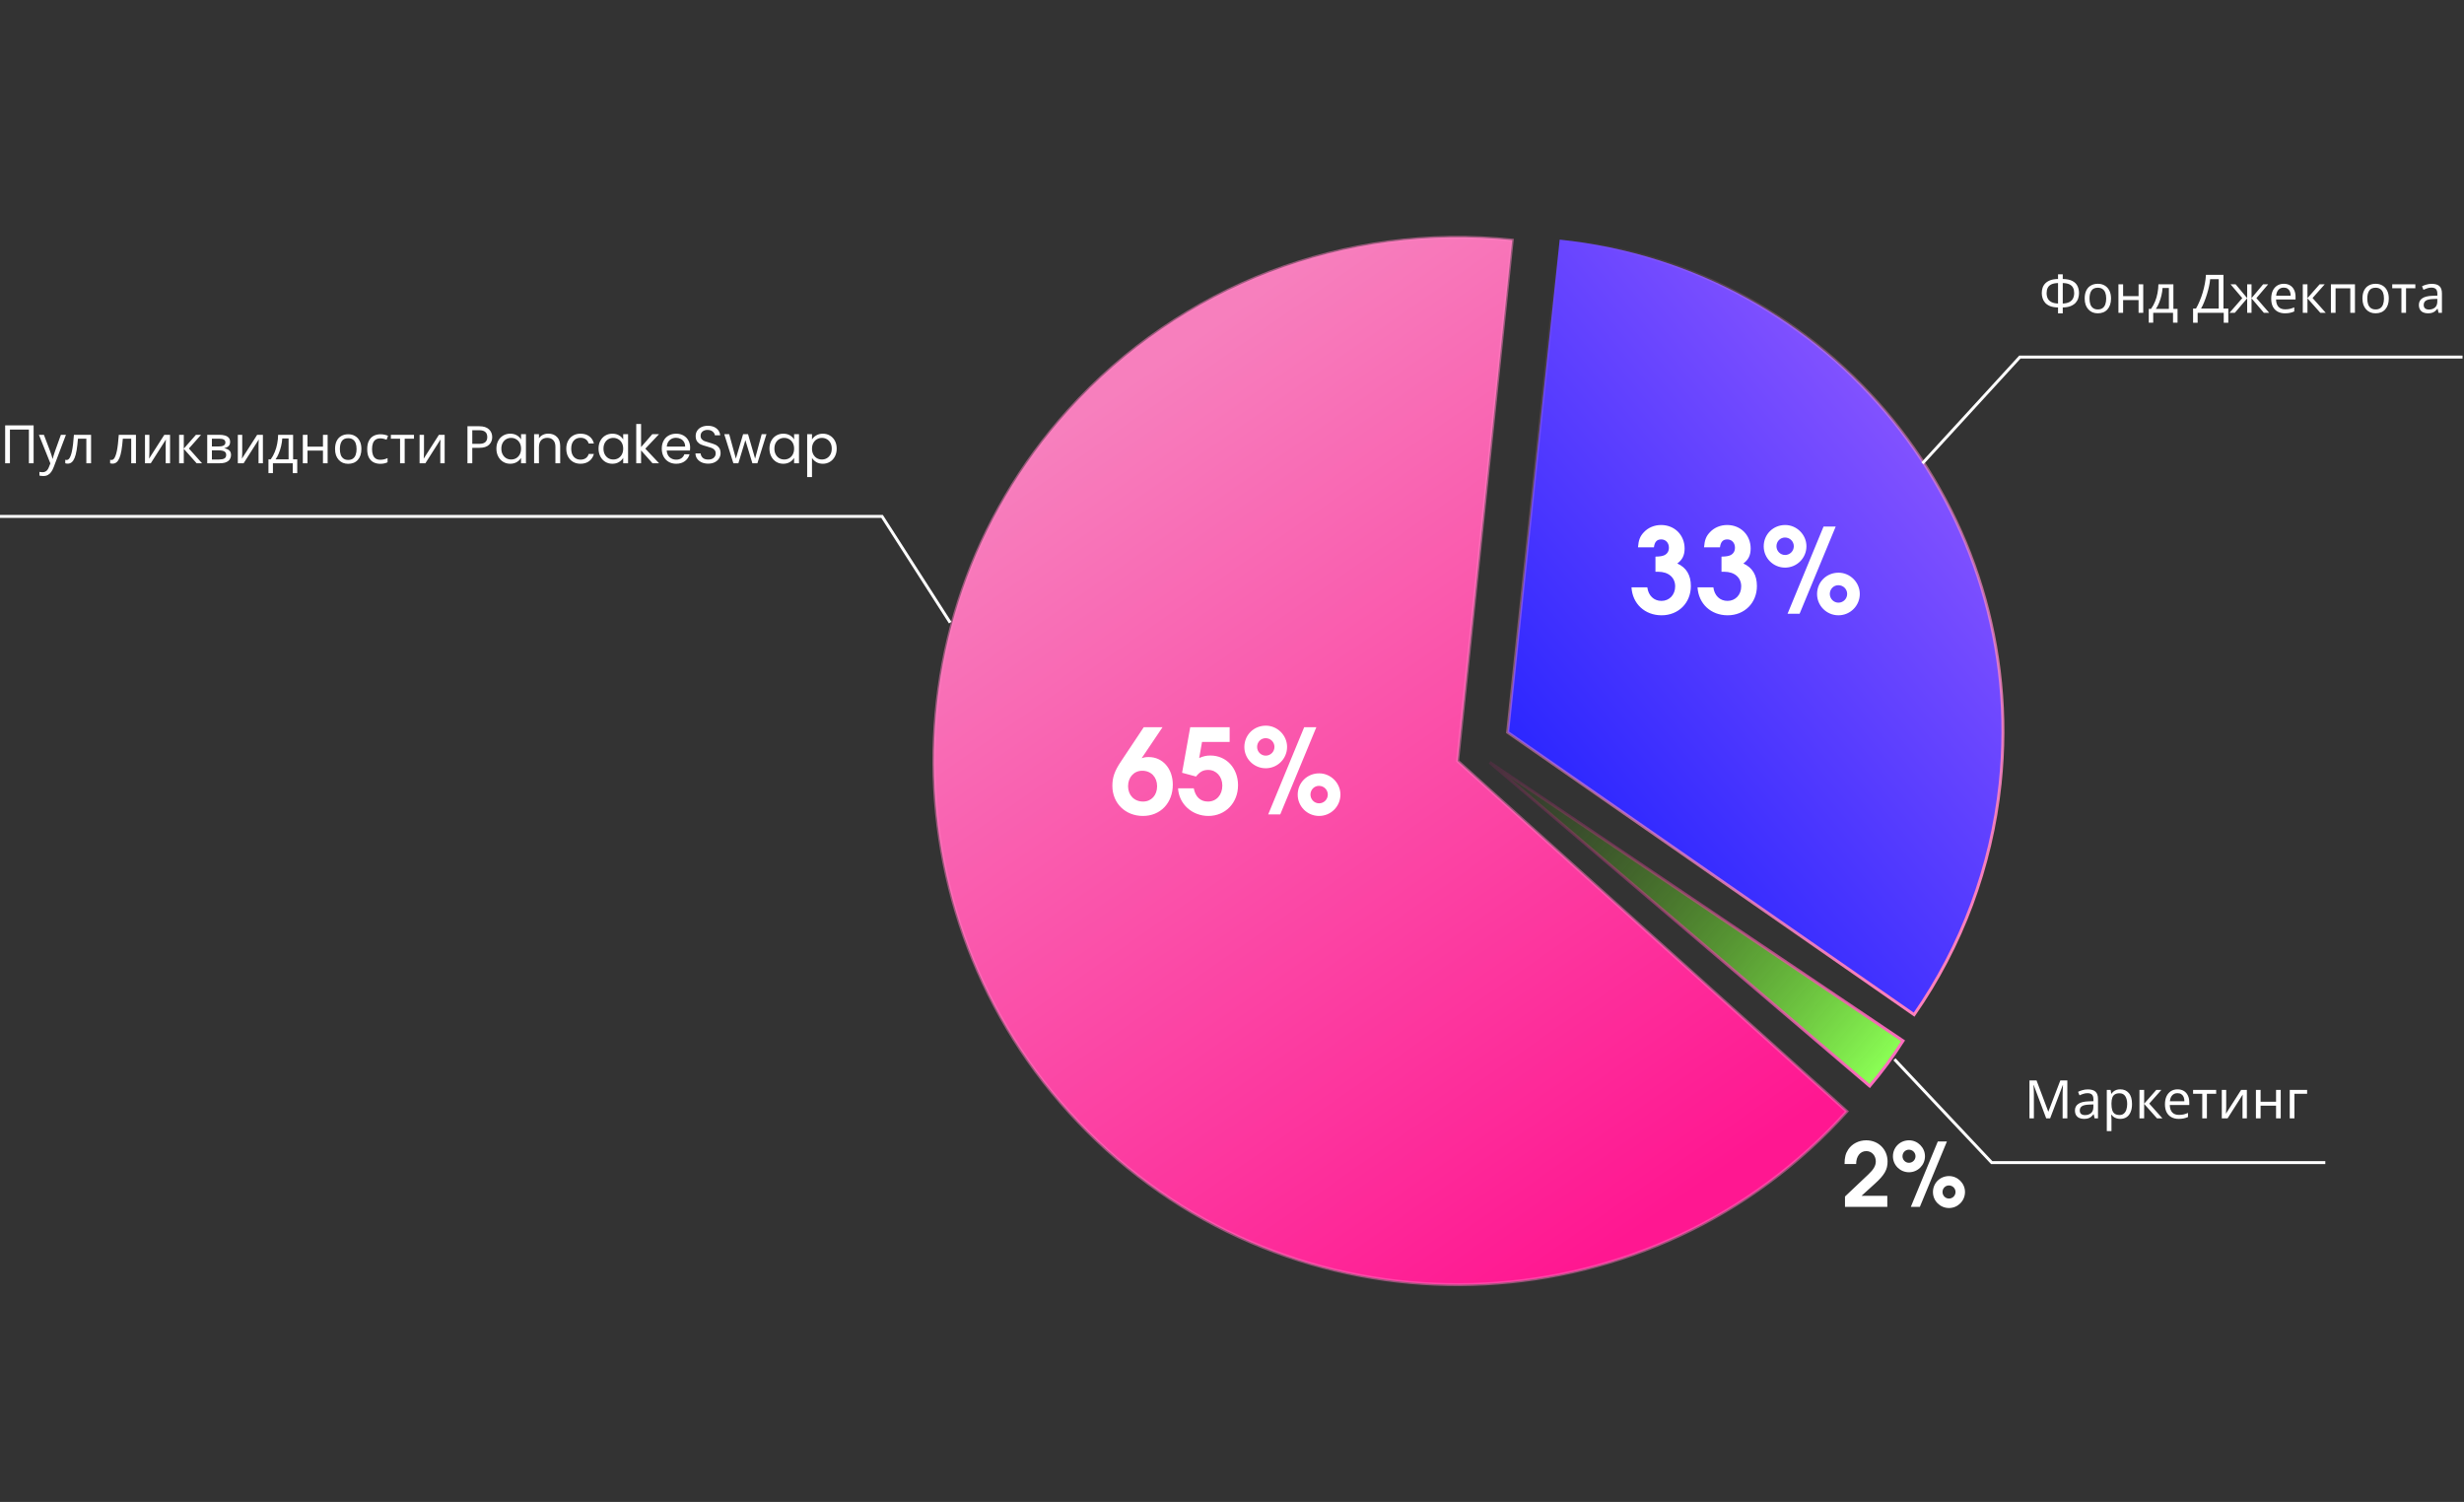 <svg width="835" height="509" viewBox="0 0 835 509" fill="none" xmlns="http://www.w3.org/2000/svg">
<rect x="0" y="0" width="835" height="509" fill="#333333" stroke="none"/>
<path d="M493.952 257.886L625.869 376.647C560.299 449.48 448.084 455.351 375.228 389.761C302.372 324.171 296.466 211.958 362.035 139.125C400.039 96.911 455.962 75.447 512.463 81.39L493.952 257.886Z" fill="url(#paint0_linear_2938_404)" stroke="url(#paint1_linear_2938_404)"/>
<path d="M510.893 248.17L528.552 81.202C620.737 90.817 687.561 173.365 677.808 265.579C674.834 293.703 664.806 320.631 648.655 343.863L510.893 248.17Z" fill="url(#paint2_linear_2938_404)" stroke="url(#paint3_linear_2938_404)"/>
<path d="M504.829 258.377L644.909 352.724C641.499 358.097 637.724 363.217 633.605 368.053L504.829 258.377Z" fill="url(#paint4_linear_2938_404)" stroke="url(#paint5_linear_2938_404)"/>
<path d="M651.5 157L684.5 121H834.5" stroke="white"/>
<path d="M322 211L298.909 175H81.645H1.00136e-05" stroke="white"/>
<path d="M642 359L674.952 394H788" stroke="white"/>
<path d="M387.6 246.44L379.88 258.04C377.72 261.24 376.96 263.44 376.96 266.32C376.96 272.2 381.36 276.52 387.32 276.52C393.24 276.52 397.44 272.12 397.44 265.92C397.44 260.48 394 256.56 389.28 256.56C388.32 256.56 387.8 256.64 386.88 256.96L393.96 246.44H387.6ZM387.08 261.2C390.08 261.2 392.12 263.36 392.12 266.44C392.12 269.52 390.16 271.64 387.36 271.64C384.36 271.64 382.28 269.48 382.28 266.44C382.28 263.4 384.28 261.2 387.08 261.2ZM400.583 261.88L405.303 263.16C406.623 261.52 407.743 260.92 409.423 260.92C412.183 260.92 414.223 263.2 414.223 266.2C414.223 269.4 412.223 271.64 409.343 271.64C406.783 271.64 405.103 270.04 404.543 267.16H399.223C399.503 272.48 403.983 276.52 409.503 276.52C415.263 276.52 419.543 272.08 419.543 266.12C419.543 260.32 415.583 256.04 410.183 256.04C408.823 256.04 407.903 256.24 406.383 256.88L407.343 251.44H416.703V246.44H403.343L400.583 261.88ZM441.966 246.44L429.766 276H433.846L446.086 246.44H441.966ZM447.046 262.08C442.966 262.08 439.766 265.24 439.766 269.32C439.766 273.28 443.006 276.52 447.006 276.52C451.006 276.52 454.246 273.28 454.246 269.28C454.246 265.36 450.966 262.08 447.046 262.08ZM446.966 266.32C448.646 266.32 449.966 267.64 449.966 269.28C449.966 270.92 448.646 272.24 447.006 272.24C445.406 272.24 444.086 270.92 444.086 269.28C444.086 267.64 445.366 266.32 446.966 266.32ZM428.966 245.92C424.886 245.92 421.686 249.08 421.686 253.16C421.686 257.12 424.926 260.36 428.926 260.36C432.926 260.36 436.166 257.12 436.166 253.12C436.166 249.2 432.886 245.92 428.966 245.92ZM428.886 250.16C430.566 250.16 431.886 251.48 431.886 253.12C431.886 254.76 430.566 256.08 428.926 256.08C427.326 256.08 426.006 254.76 426.006 253.12C426.006 251.48 427.286 250.16 428.886 250.16Z" fill="white"/>
<path d="M561 193.76H561.88C565.44 193.76 567.68 195.72 567.68 198.72C567.68 201.56 565.72 203.64 563.04 203.64C560.44 203.64 558.6 201.84 558.24 199.04H552.88C553.2 204.6 557.4 208.52 563.08 208.52C568.8 208.52 573 204.32 573 198.6C573 194.88 571.48 192.36 568.4 190.96C570.12 189.72 570.88 188.16 570.88 185.88C570.88 181.32 567.48 177.92 562.92 177.92C560.68 177.92 558.6 178.76 557.12 180.32C555.8 181.68 555.28 183 555.08 185.48H560.48C560.72 183.64 561.48 182.8 562.96 182.8C564.48 182.8 565.56 183.96 565.56 185.6C565.56 186.84 565 187.72 563.92 188.2C563.24 188.48 562.52 188.6 561 188.64V193.76ZM583.383 193.76H584.263C587.823 193.76 590.063 195.72 590.063 198.72C590.063 201.56 588.103 203.64 585.423 203.64C582.823 203.64 580.983 201.84 580.623 199.04H575.263C575.583 204.6 579.783 208.52 585.463 208.52C591.183 208.52 595.383 204.32 595.383 198.6C595.383 194.88 593.863 192.36 590.783 190.96C592.503 189.72 593.263 188.16 593.263 185.88C593.263 181.32 589.863 177.92 585.303 177.92C583.063 177.92 580.983 178.76 579.503 180.32C578.183 181.68 577.663 183 577.463 185.48H582.863C583.103 183.64 583.863 182.8 585.343 182.8C586.863 182.8 587.943 183.96 587.943 185.6C587.943 186.84 587.383 187.72 586.303 188.2C585.623 188.48 584.903 188.6 583.383 188.64V193.76ZM617.966 178.44L605.766 208H609.846L622.086 178.44H617.966ZM623.046 194.08C618.966 194.08 615.766 197.24 615.766 201.32C615.766 205.28 619.006 208.52 623.006 208.52C627.006 208.52 630.246 205.28 630.246 201.28C630.246 197.36 626.966 194.08 623.046 194.08ZM622.966 198.32C624.646 198.32 625.966 199.64 625.966 201.28C625.966 202.92 624.646 204.24 623.006 204.24C621.406 204.24 620.086 202.92 620.086 201.28C620.086 199.64 621.366 198.32 622.966 198.32ZM604.966 177.92C600.886 177.92 597.686 181.08 597.686 185.16C597.686 189.12 600.926 192.36 604.926 192.36C608.926 192.36 612.166 189.12 612.166 185.12C612.166 181.2 608.886 177.92 604.966 177.92ZM604.886 182.16C606.566 182.16 607.886 183.48 607.886 185.12C607.886 186.76 606.566 188.08 604.926 188.08C603.326 188.08 602.006 186.76 602.006 185.12C602.006 183.48 603.286 182.16 604.886 182.16Z" fill="white"/>
<path d="M625.23 409H639.57V405.25H630.84L635.37 401.14C638.61 398.2 639.66 396.37 639.66 393.64C639.66 389.53 636.57 386.44 632.43 386.44C629.91 386.44 627.63 387.61 626.34 389.53C625.44 390.88 625.08 392.26 625.08 394.48H629.01C629.01 391.84 630.39 390.1 632.46 390.1C634.29 390.1 635.67 391.6 635.67 393.58C635.67 395.02 634.95 396.31 633.12 398.02L625.23 405.49V409ZM656.687 386.83L647.537 409H650.597L659.777 386.83H656.687ZM660.497 398.56C657.437 398.56 655.037 400.93 655.037 403.99C655.037 406.96 657.467 409.39 660.467 409.39C663.467 409.39 665.897 406.96 665.897 403.96C665.897 401.02 663.437 398.56 660.497 398.56ZM660.437 401.74C661.697 401.74 662.687 402.73 662.687 403.96C662.687 405.19 661.697 406.18 660.467 406.18C659.267 406.18 658.277 405.19 658.277 403.96C658.277 402.73 659.237 401.74 660.437 401.74ZM646.937 386.44C643.877 386.44 641.477 388.81 641.477 391.87C641.477 394.84 643.907 397.27 646.907 397.27C649.907 397.27 652.337 394.84 652.337 391.84C652.337 388.9 649.877 386.44 646.937 386.44ZM646.877 389.62C648.137 389.62 649.127 390.61 649.127 391.84C649.127 393.07 648.137 394.06 646.907 394.06C645.707 394.06 644.717 393.07 644.717 391.84C644.717 390.61 645.677 389.62 646.877 389.62Z" fill="white"/>
<path d="M1.746 157V144.148H11.394V157H9.792V145.57H3.366V157H1.746ZM13.184 147.352H14.876L16.964 152.842C17.084 153.166 17.192 153.478 17.288 153.778C17.396 154.078 17.492 154.372 17.576 154.66C17.66 154.936 17.726 155.206 17.774 155.47H17.846C17.918 155.17 18.032 154.78 18.188 154.3C18.344 153.808 18.506 153.316 18.674 152.824L20.636 147.352H22.346L18.188 158.332C17.96 158.932 17.69 159.454 17.378 159.898C17.078 160.354 16.706 160.702 16.262 160.942C15.83 161.194 15.302 161.32 14.678 161.32C14.39 161.32 14.138 161.302 13.922 161.266C13.706 161.242 13.52 161.212 13.364 161.176V159.916C13.496 159.94 13.652 159.964 13.832 159.988C14.024 160.012 14.222 160.024 14.426 160.024C14.798 160.024 15.116 159.952 15.38 159.808C15.656 159.676 15.89 159.478 16.082 159.214C16.274 158.962 16.436 158.662 16.568 158.314L17.072 157.036L13.184 147.352ZM30.864 157H29.262V148.666H26.418C26.298 150.19 26.148 151.492 25.968 152.572C25.788 153.64 25.56 154.51 25.284 155.182C25.008 155.854 24.678 156.346 24.294 156.658C23.91 156.97 23.46 157.126 22.944 157.126C22.788 157.126 22.632 157.114 22.476 157.09C22.332 157.078 22.212 157.048 22.116 157V155.812C22.188 155.836 22.266 155.854 22.35 155.866C22.434 155.878 22.518 155.884 22.602 155.884C22.866 155.884 23.106 155.776 23.322 155.56C23.538 155.344 23.73 155.014 23.898 154.57C24.078 154.126 24.24 153.568 24.384 152.896C24.528 152.212 24.654 151.408 24.762 150.484C24.87 149.56 24.966 148.516 25.05 147.352H30.864V157ZM46.069 157H44.467V148.666H41.623C41.503 150.19 41.353 151.492 41.173 152.572C40.993 153.64 40.765 154.51 40.489 155.182C40.213 155.854 39.883 156.346 39.499 156.658C39.115 156.97 38.665 157.126 38.149 157.126C37.993 157.126 37.837 157.114 37.681 157.09C37.537 157.078 37.417 157.048 37.321 157V155.812C37.393 155.836 37.471 155.854 37.555 155.866C37.639 155.878 37.723 155.884 37.807 155.884C38.071 155.884 38.311 155.776 38.527 155.56C38.743 155.344 38.935 155.014 39.103 154.57C39.283 154.126 39.445 153.568 39.589 152.896C39.733 152.212 39.859 151.408 39.967 150.484C40.075 149.56 40.171 148.516 40.255 147.352H46.069V157ZM50.626 153.238C50.626 153.346 50.62 153.502 50.608 153.706C50.608 153.898 50.602 154.108 50.59 154.336C50.578 154.552 50.566 154.762 50.554 154.966C50.542 155.158 50.53 155.314 50.518 155.434L55.684 147.352H57.628V157H56.152V151.312C56.152 151.12 56.152 150.868 56.152 150.556C56.164 150.244 56.176 149.938 56.188 149.638C56.2 149.326 56.212 149.092 56.224 148.936L51.094 157H49.132V147.352H50.626V153.238ZM66.404 147.352H68.132L64.01 151.996L68.474 157H66.638L62.282 152.104V157H60.698V147.352H62.282V152.032L66.404 147.352ZM77.983 149.782C77.983 150.382 77.803 150.85 77.443 151.186C77.083 151.522 76.621 151.75 76.057 151.87V151.942C76.657 152.026 77.179 152.242 77.623 152.59C78.067 152.926 78.289 153.454 78.289 154.174C78.289 154.582 78.211 154.96 78.055 155.308C77.911 155.656 77.683 155.956 77.371 156.208C77.059 156.46 76.657 156.658 76.165 156.802C75.673 156.934 75.079 157 74.383 157H70.225V147.352H74.365C75.049 147.352 75.661 147.43 76.201 147.586C76.753 147.73 77.185 147.982 77.497 148.342C77.821 148.69 77.983 149.17 77.983 149.782ZM76.651 154.174C76.651 153.622 76.441 153.226 76.021 152.986C75.601 152.746 74.983 152.626 74.167 152.626H71.809V155.722H74.203C74.995 155.722 75.601 155.608 76.021 155.38C76.441 155.14 76.651 154.738 76.651 154.174ZM76.381 149.98C76.381 149.524 76.213 149.194 75.877 148.99C75.553 148.774 75.019 148.666 74.275 148.666H71.809V151.312H73.987C74.767 151.312 75.361 151.204 75.769 150.988C76.177 150.772 76.381 150.436 76.381 149.98ZM82.09 153.238C82.09 153.346 82.084 153.502 82.072 153.706C82.072 153.898 82.066 154.108 82.054 154.336C82.042 154.552 82.03 154.762 82.018 154.966C82.006 155.158 81.994 155.314 81.982 155.434L87.148 147.352H89.092V157H87.616V151.312C87.616 151.12 87.616 150.868 87.616 150.556C87.628 150.244 87.64 149.938 87.652 149.638C87.664 149.326 87.676 149.092 87.688 148.936L82.558 157H80.596V147.352H82.09V153.238ZM99.327 147.352V155.668H100.731V160.348H99.201V157H92.487V160.348H90.975V155.668H91.749C92.301 154.9 92.757 154.066 93.117 153.166C93.489 152.254 93.765 151.306 93.945 150.322C94.137 149.326 94.239 148.336 94.251 147.352H99.327ZM95.655 148.594C95.607 149.41 95.481 150.256 95.277 151.132C95.073 151.996 94.809 152.824 94.485 153.616C94.173 154.408 93.807 155.092 93.387 155.668H97.797V148.594H95.655ZM104.206 147.352V151.366H109.444V147.352H111.028V157H109.444V152.698H104.206V157H102.622V147.352H104.206ZM122.471 152.158C122.471 152.962 122.363 153.676 122.147 154.3C121.943 154.912 121.643 155.434 121.247 155.866C120.863 156.298 120.389 156.628 119.825 156.856C119.273 157.072 118.655 157.18 117.971 157.18C117.335 157.18 116.747 157.072 116.207 156.856C115.667 156.628 115.199 156.298 114.803 155.866C114.407 155.434 114.095 154.912 113.867 154.3C113.651 153.676 113.543 152.962 113.543 152.158C113.543 151.09 113.723 150.19 114.083 149.458C114.443 148.714 114.959 148.15 115.631 147.766C116.303 147.37 117.101 147.172 118.025 147.172C118.901 147.172 119.669 147.37 120.329 147.766C121.001 148.15 121.523 148.714 121.895 149.458C122.279 150.19 122.471 151.09 122.471 152.158ZM115.181 152.158C115.181 152.914 115.277 153.574 115.469 154.138C115.673 154.69 115.985 155.116 116.405 155.416C116.825 155.716 117.359 155.866 118.007 155.866C118.655 155.866 119.189 155.716 119.609 155.416C120.029 155.116 120.335 154.69 120.527 154.138C120.731 153.574 120.833 152.914 120.833 152.158C120.833 151.39 120.731 150.736 120.527 150.196C120.323 149.656 120.011 149.242 119.591 148.954C119.183 148.654 118.649 148.504 117.989 148.504C117.005 148.504 116.291 148.828 115.847 149.476C115.403 150.124 115.181 151.018 115.181 152.158ZM128.851 157.18C127.999 157.18 127.237 157.006 126.565 156.658C125.905 156.31 125.383 155.77 124.999 155.038C124.627 154.306 124.441 153.37 124.441 152.23C124.441 151.042 124.639 150.076 125.035 149.332C125.431 148.588 125.965 148.042 126.637 147.694C127.321 147.346 128.095 147.172 128.959 147.172C129.451 147.172 129.925 147.226 130.381 147.334C130.837 147.43 131.209 147.55 131.497 147.694L131.011 149.008C130.723 148.9 130.387 148.798 130.003 148.702C129.619 148.606 129.259 148.558 128.923 148.558C128.275 148.558 127.741 148.696 127.321 148.972C126.901 149.248 126.589 149.656 126.385 150.196C126.181 150.736 126.079 151.408 126.079 152.212C126.079 152.98 126.181 153.634 126.385 154.174C126.589 154.714 126.895 155.122 127.303 155.398C127.711 155.674 128.221 155.812 128.833 155.812C129.361 155.812 129.823 155.758 130.219 155.65C130.627 155.542 130.999 155.41 131.335 155.254V156.658C131.011 156.826 130.651 156.952 130.255 157.036C129.871 157.132 129.403 157.18 128.851 157.18ZM140.29 148.684H137.14V157H135.574V148.684H132.46V147.352H140.29V148.684ZM143.684 153.238C143.684 153.346 143.678 153.502 143.666 153.706C143.666 153.898 143.66 154.108 143.648 154.336C143.636 154.552 143.624 154.762 143.612 154.966C143.6 155.158 143.588 155.314 143.576 155.434L148.742 147.352H150.686V157H149.21V151.312C149.21 151.12 149.21 150.868 149.21 150.556C149.222 150.244 149.234 149.938 149.246 149.638C149.258 149.326 149.27 149.092 149.282 148.936L144.152 157H142.19V147.352H143.684V153.238ZM166.799 148.126C166.799 149.17 166.439 150.04 165.719 150.736C165.011 151.42 163.925 151.762 162.461 151.762H160.049V157H158.411V144.454H162.461C163.877 144.454 164.951 144.796 165.683 145.48C166.427 146.164 166.799 147.046 166.799 148.126ZM162.461 150.412C163.373 150.412 164.045 150.214 164.477 149.818C164.909 149.422 165.125 148.858 165.125 148.126C165.125 146.578 164.237 145.804 162.461 145.804H160.049V150.412H162.461ZM168.223 152.032C168.223 151.024 168.427 150.142 168.835 149.386C169.243 148.618 169.801 148.024 170.509 147.604C171.229 147.184 172.027 146.974 172.903 146.974C173.767 146.974 174.517 147.16 175.153 147.532C175.789 147.904 176.263 148.372 176.575 148.936V147.136H178.231V157H176.575V155.164C176.251 155.74 175.765 156.22 175.117 156.604C174.481 156.976 173.737 157.162 172.885 157.162C172.009 157.162 171.217 156.946 170.509 156.514C169.801 156.082 169.243 155.476 168.835 154.696C168.427 153.916 168.223 153.028 168.223 152.032ZM176.575 152.05C176.575 151.306 176.425 150.658 176.125 150.106C175.825 149.554 175.417 149.134 174.901 148.846C174.397 148.546 173.839 148.396 173.227 148.396C172.615 148.396 172.057 148.54 171.553 148.828C171.049 149.116 170.647 149.536 170.347 150.088C170.047 150.64 169.897 151.288 169.897 152.032C169.897 152.788 170.047 153.448 170.347 154.012C170.647 154.564 171.049 154.99 171.553 155.29C172.057 155.578 172.615 155.722 173.227 155.722C173.839 155.722 174.397 155.578 174.901 155.29C175.417 154.99 175.825 154.564 176.125 154.012C176.425 153.448 176.575 152.794 176.575 152.05ZM185.805 146.956C187.005 146.956 187.977 147.322 188.721 148.054C189.465 148.774 189.837 149.818 189.837 151.186V157H188.217V151.42C188.217 150.436 187.971 149.686 187.479 149.17C186.987 148.642 186.315 148.378 185.463 148.378C184.599 148.378 183.909 148.648 183.393 149.188C182.889 149.728 182.637 150.514 182.637 151.546V157H180.999V147.136H182.637V148.54C182.961 148.036 183.399 147.646 183.951 147.37C184.515 147.094 185.133 146.956 185.805 146.956ZM191.901 152.05C191.901 151.03 192.105 150.142 192.513 149.386C192.921 148.618 193.485 148.024 194.205 147.604C194.937 147.184 195.771 146.974 196.707 146.974C197.919 146.974 198.915 147.268 199.695 147.856C200.487 148.444 201.009 149.26 201.261 150.304H199.497C199.329 149.704 198.999 149.23 198.507 148.882C198.027 148.534 197.427 148.36 196.707 148.36C195.771 148.36 195.015 148.684 194.439 149.332C193.863 149.968 193.575 150.874 193.575 152.05C193.575 153.238 193.863 154.156 194.439 154.804C195.015 155.452 195.771 155.776 196.707 155.776C197.427 155.776 198.027 155.608 198.507 155.272C198.987 154.936 199.317 154.456 199.497 153.832H201.261C200.997 154.84 200.469 155.65 199.677 156.262C198.885 156.862 197.895 157.162 196.707 157.162C195.771 157.162 194.937 156.952 194.205 156.532C193.485 156.112 192.921 155.518 192.513 154.75C192.105 153.982 191.901 153.082 191.901 152.05ZM202.835 152.032C202.835 151.024 203.039 150.142 203.447 149.386C203.855 148.618 204.413 148.024 205.121 147.604C205.841 147.184 206.639 146.974 207.515 146.974C208.379 146.974 209.129 147.16 209.765 147.532C210.401 147.904 210.875 148.372 211.187 148.936V147.136H212.843V157H211.187V155.164C210.863 155.74 210.377 156.22 209.729 156.604C209.093 156.976 208.349 157.162 207.497 157.162C206.621 157.162 205.829 156.946 205.121 156.514C204.413 156.082 203.855 155.476 203.447 154.696C203.039 153.916 202.835 153.028 202.835 152.032ZM211.187 152.05C211.187 151.306 211.037 150.658 210.737 150.106C210.437 149.554 210.029 149.134 209.513 148.846C209.009 148.546 208.451 148.396 207.839 148.396C207.227 148.396 206.669 148.54 206.165 148.828C205.661 149.116 205.259 149.536 204.959 150.088C204.659 150.64 204.509 151.288 204.509 152.032C204.509 152.788 204.659 153.448 204.959 154.012C205.259 154.564 205.661 154.99 206.165 155.29C206.669 155.578 207.227 155.722 207.839 155.722C208.451 155.722 209.009 155.578 209.513 155.29C210.029 154.99 210.437 154.564 210.737 154.012C211.037 153.448 211.187 152.794 211.187 152.05ZM221.119 157L217.249 152.644V157H215.611V143.68H217.249V151.51L221.047 147.136H223.333L218.689 152.05L223.351 157H221.119ZM233.874 151.69C233.874 152.002 233.856 152.332 233.82 152.68H225.936C225.996 153.652 226.326 154.414 226.926 154.966C227.538 155.506 228.276 155.776 229.14 155.776C229.848 155.776 230.436 155.614 230.904 155.29C231.384 154.954 231.72 154.51 231.912 153.958H233.676C233.412 154.906 232.884 155.68 232.092 156.28C231.3 156.868 230.316 157.162 229.14 157.162C228.204 157.162 227.364 156.952 226.62 156.532C225.888 156.112 225.312 155.518 224.892 154.75C224.472 153.97 224.262 153.07 224.262 152.05C224.262 151.03 224.466 150.136 224.874 149.368C225.282 148.6 225.852 148.012 226.584 147.604C227.328 147.184 228.18 146.974 229.14 146.974C230.076 146.974 230.904 147.178 231.624 147.586C232.344 147.994 232.896 148.558 233.28 149.278C233.676 149.986 233.874 150.79 233.874 151.69ZM232.182 151.348C232.182 150.724 232.044 150.19 231.768 149.746C231.492 149.29 231.114 148.948 230.634 148.72C230.166 148.48 229.644 148.36 229.068 148.36C228.24 148.36 227.532 148.624 226.944 149.152C226.368 149.68 226.038 150.412 225.954 151.348H232.182ZM240.014 157.126C239.186 157.126 238.442 156.982 237.782 156.694C237.134 156.394 236.624 155.986 236.252 155.47C235.88 154.942 235.688 154.336 235.676 153.652H237.422C237.482 154.24 237.722 154.738 238.142 155.146C238.574 155.542 239.198 155.74 240.014 155.74C240.794 155.74 241.406 155.548 241.85 155.164C242.306 154.768 242.534 154.264 242.534 153.652C242.534 153.172 242.402 152.782 242.138 152.482C241.874 152.182 241.544 151.954 241.148 151.798C240.752 151.642 240.218 151.474 239.546 151.294C238.718 151.078 238.052 150.862 237.548 150.646C237.056 150.43 236.63 150.094 236.27 149.638C235.922 149.17 235.748 148.546 235.748 147.766C235.748 147.082 235.922 146.476 236.27 145.948C236.618 145.42 237.104 145.012 237.728 144.724C238.364 144.436 239.09 144.292 239.906 144.292C241.082 144.292 242.042 144.586 242.786 145.174C243.542 145.762 243.968 146.542 244.064 147.514H242.264C242.204 147.034 241.952 146.614 241.508 146.254C241.064 145.882 240.476 145.696 239.744 145.696C239.06 145.696 238.502 145.876 238.07 146.236C237.638 146.584 237.422 147.076 237.422 147.712C237.422 148.168 237.548 148.54 237.8 148.828C238.064 149.116 238.382 149.338 238.754 149.494C239.138 149.638 239.672 149.806 240.356 149.998C241.184 150.226 241.85 150.454 242.354 150.682C242.858 150.898 243.29 151.24 243.65 151.708C244.01 152.164 244.19 152.788 244.19 153.58C244.19 154.192 244.028 154.768 243.704 155.308C243.38 155.848 242.9 156.286 242.264 156.622C241.628 156.958 240.878 157.126 240.014 157.126ZM259.741 147.136L256.663 157H254.971L252.595 149.17L250.219 157H248.527L245.431 147.136H247.105L249.373 155.416L251.821 147.136H253.495L255.889 155.434L258.121 147.136H259.741ZM260.754 152.032C260.754 151.024 260.958 150.142 261.366 149.386C261.774 148.618 262.332 148.024 263.04 147.604C263.76 147.184 264.558 146.974 265.434 146.974C266.298 146.974 267.048 147.16 267.684 147.532C268.32 147.904 268.794 148.372 269.106 148.936V147.136H270.762V157H269.106V155.164C268.782 155.74 268.296 156.22 267.648 156.604C267.012 156.976 266.268 157.162 265.416 157.162C264.54 157.162 263.748 156.946 263.04 156.514C262.332 156.082 261.774 155.476 261.366 154.696C260.958 153.916 260.754 153.028 260.754 152.032ZM269.106 152.05C269.106 151.306 268.956 150.658 268.656 150.106C268.356 149.554 267.948 149.134 267.432 148.846C266.928 148.546 266.37 148.396 265.758 148.396C265.146 148.396 264.588 148.54 264.084 148.828C263.58 149.116 263.178 149.536 262.878 150.088C262.578 150.64 262.428 151.288 262.428 152.032C262.428 152.788 262.578 153.448 262.878 154.012C263.178 154.564 263.58 154.99 264.084 155.29C264.588 155.578 265.146 155.722 265.758 155.722C266.37 155.722 266.928 155.578 267.432 155.29C267.948 154.99 268.356 154.564 268.656 154.012C268.956 153.448 269.106 152.794 269.106 152.05ZM275.169 148.954C275.493 148.39 275.973 147.922 276.609 147.55C277.257 147.166 278.007 146.974 278.859 146.974C279.735 146.974 280.527 147.184 281.235 147.604C281.955 148.024 282.519 148.618 282.927 149.386C283.335 150.142 283.539 151.024 283.539 152.032C283.539 153.028 283.335 153.916 282.927 154.696C282.519 155.476 281.955 156.082 281.235 156.514C280.527 156.946 279.735 157.162 278.859 157.162C278.019 157.162 277.275 156.976 276.627 156.604C275.991 156.22 275.505 155.746 275.169 155.182V161.68H273.531V147.136H275.169V148.954ZM281.865 152.032C281.865 151.288 281.715 150.64 281.415 150.088C281.115 149.536 280.707 149.116 280.191 148.828C279.687 148.54 279.129 148.396 278.517 148.396C277.917 148.396 277.359 148.546 276.843 148.846C276.339 149.134 275.931 149.56 275.619 150.124C275.319 150.676 275.169 151.318 275.169 152.05C275.169 152.794 275.319 153.448 275.619 154.012C275.931 154.564 276.339 154.99 276.843 155.29C277.359 155.578 277.917 155.722 278.517 155.722C279.129 155.722 279.687 155.578 280.191 155.29C280.707 154.99 281.115 154.564 281.415 154.012C281.715 153.448 281.865 152.788 281.865 152.032Z" fill="white"/>
<path d="M699.028 92.968V94.552C700.42 94.576 701.518 94.804 702.322 95.236C703.126 95.668 703.696 96.244 704.032 96.964C704.368 97.672 704.536 98.464 704.536 99.34C704.536 99.916 704.446 100.492 704.266 101.068C704.098 101.632 703.804 102.148 703.384 102.616C702.964 103.072 702.4 103.444 701.692 103.732C700.984 104.02 700.096 104.176 699.028 104.2V106.18H697.426V104.2C696.334 104.176 695.428 104.02 694.708 103.732C694 103.432 693.442 103.048 693.034 102.58C692.626 102.1 692.338 101.578 692.17 101.014C692.002 100.45 691.918 99.892 691.918 99.34C691.918 98.704 692.008 98.104 692.188 97.54C692.38 96.964 692.686 96.46 693.106 96.028C693.538 95.584 694.108 95.23 694.816 94.966C695.524 94.702 696.394 94.564 697.426 94.552V92.968H699.028ZM697.426 95.92C696.466 95.944 695.698 96.1 695.122 96.388C694.558 96.676 694.156 97.072 693.916 97.576C693.676 98.068 693.556 98.65 693.556 99.322C693.556 100.03 693.688 100.648 693.952 101.176C694.228 101.692 694.648 102.094 695.212 102.382C695.788 102.67 696.526 102.832 697.426 102.868V95.92ZM699.028 102.868C699.952 102.832 700.696 102.664 701.26 102.364C701.836 102.064 702.25 101.656 702.502 101.14C702.766 100.612 702.898 100.006 702.898 99.322C702.898 98.638 702.778 98.05 702.538 97.558C702.298 97.054 701.896 96.664 701.332 96.388C700.768 96.1 700 95.944 699.028 95.92V102.868ZM715.385 101.158C715.385 101.962 715.277 102.676 715.061 103.3C714.857 103.912 714.557 104.434 714.161 104.866C713.777 105.298 713.303 105.628 712.739 105.856C712.187 106.072 711.569 106.18 710.885 106.18C710.249 106.18 709.661 106.072 709.121 105.856C708.581 105.628 708.113 105.298 707.717 104.866C707.321 104.434 707.009 103.912 706.781 103.3C706.565 102.676 706.457 101.962 706.457 101.158C706.457 100.09 706.637 99.19 706.997 98.458C707.357 97.714 707.873 97.15 708.545 96.766C709.217 96.37 710.015 96.172 710.939 96.172C711.815 96.172 712.583 96.37 713.243 96.766C713.915 97.15 714.437 97.714 714.809 98.458C715.193 99.19 715.385 100.09 715.385 101.158ZM708.095 101.158C708.095 101.914 708.191 102.574 708.383 103.138C708.587 103.69 708.899 104.116 709.319 104.416C709.739 104.716 710.273 104.866 710.921 104.866C711.569 104.866 712.103 104.716 712.523 104.416C712.943 104.116 713.249 103.69 713.441 103.138C713.645 102.574 713.747 101.914 713.747 101.158C713.747 100.39 713.645 99.736 713.441 99.196C713.237 98.656 712.925 98.242 712.505 97.954C712.097 97.654 711.563 97.504 710.903 97.504C709.919 97.504 709.205 97.828 708.761 98.476C708.317 99.124 708.095 100.018 708.095 101.158ZM719.479 96.352V100.366H724.717V96.352H726.301V106H724.717V101.698H719.479V106H717.895V96.352H719.479ZM736.52 96.352V104.668H737.924V109.348H736.394V106H729.68V109.348H728.168V104.668H728.942C729.494 103.9 729.95 103.066 730.31 102.166C730.682 101.254 730.958 100.306 731.138 99.322C731.33 98.326 731.432 97.336 731.444 96.352H736.52ZM732.848 97.594C732.8 98.41 732.674 99.256 732.47 100.132C732.266 100.996 732.002 101.824 731.678 102.616C731.366 103.408 731 104.092 730.58 104.668H734.99V97.594H732.848ZM753.488 93.148V104.56H755.126V109.384H753.578V106H744.74V109.384H743.192V104.56H744.182C744.614 103.816 745.022 102.982 745.406 102.058C745.802 101.134 746.15 100.168 746.45 99.16C746.75 98.14 746.996 97.12 747.188 96.1C747.38 95.08 747.5 94.096 747.548 93.148H753.488ZM748.97 94.606C748.922 95.302 748.802 96.088 748.61 96.964C748.43 97.84 748.196 98.74 747.908 99.664C747.632 100.576 747.32 101.458 746.972 102.31C746.636 103.162 746.276 103.912 745.892 104.56H751.886V94.606H748.97ZM768.633 96.352L764.655 101.032L768.975 106H767.175L762.999 101.104V106H761.523V101.104L757.347 106H755.547L759.867 101.032L755.889 96.352H757.617L761.523 101.032V96.352H762.999V101.032L766.923 96.352H768.633ZM773.934 96.172C774.762 96.172 775.47 96.352 776.058 96.712C776.658 97.072 777.114 97.582 777.426 98.242C777.75 98.89 777.912 99.652 777.912 100.528V101.482H771.306C771.33 102.574 771.606 103.408 772.134 103.984C772.674 104.548 773.424 104.83 774.384 104.83C774.996 104.83 775.536 104.776 776.004 104.668C776.484 104.548 776.976 104.38 777.48 104.164V105.55C776.988 105.766 776.502 105.922 776.022 106.018C775.542 106.126 774.972 106.18 774.312 106.18C773.4 106.18 772.59 105.994 771.882 105.622C771.186 105.25 770.64 104.698 770.244 103.966C769.86 103.222 769.668 102.316 769.668 101.248C769.668 100.192 769.842 99.286 770.19 98.53C770.55 97.774 771.048 97.192 771.684 96.784C772.332 96.376 773.082 96.172 773.934 96.172ZM773.916 97.468C773.16 97.468 772.56 97.714 772.116 98.206C771.684 98.686 771.426 99.358 771.342 100.222H776.256C776.256 99.67 776.172 99.19 776.004 98.782C775.836 98.374 775.578 98.056 775.23 97.828C774.894 97.588 774.456 97.468 773.916 97.468ZM786.074 96.352H787.802L783.68 100.996L788.144 106H786.308L781.952 101.104V106H780.368V96.352H781.952V101.032L786.074 96.352ZM798.049 96.352V106H796.465V97.702H791.479V106H789.895V96.352H798.049ZM809.516 101.158C809.516 101.962 809.408 102.676 809.192 103.3C808.988 103.912 808.688 104.434 808.292 104.866C807.908 105.298 807.434 105.628 806.87 105.856C806.318 106.072 805.7 106.18 805.016 106.18C804.38 106.18 803.792 106.072 803.252 105.856C802.712 105.628 802.244 105.298 801.848 104.866C801.452 104.434 801.14 103.912 800.912 103.3C800.696 102.676 800.588 101.962 800.588 101.158C800.588 100.09 800.768 99.19 801.128 98.458C801.488 97.714 802.004 97.15 802.676 96.766C803.348 96.37 804.146 96.172 805.07 96.172C805.946 96.172 806.714 96.37 807.374 96.766C808.046 97.15 808.568 97.714 808.94 98.458C809.324 99.19 809.516 100.09 809.516 101.158ZM802.226 101.158C802.226 101.914 802.322 102.574 802.514 103.138C802.718 103.69 803.03 104.116 803.45 104.416C803.87 104.716 804.404 104.866 805.052 104.866C805.7 104.866 806.234 104.716 806.654 104.416C807.074 104.116 807.38 103.69 807.572 103.138C807.776 102.574 807.878 101.914 807.878 101.158C807.878 100.39 807.776 99.736 807.572 99.196C807.368 98.656 807.056 98.242 806.636 97.954C806.228 97.654 805.694 97.504 805.034 97.504C804.05 97.504 803.336 97.828 802.892 98.476C802.448 99.124 802.226 100.018 802.226 101.158ZM818.51 97.684H815.36V106H813.794V97.684H810.68V96.352H818.51V97.684ZM824.065 96.19C825.241 96.19 826.111 96.448 826.675 96.964C827.239 97.48 827.521 98.302 827.521 99.43V106H826.369L826.063 104.632H825.991C825.715 104.98 825.427 105.274 825.127 105.514C824.839 105.742 824.503 105.91 824.119 106.018C823.747 106.126 823.291 106.18 822.751 106.18C822.175 106.18 821.653 106.078 821.185 105.874C820.729 105.67 820.369 105.358 820.105 104.938C819.841 104.506 819.709 103.966 819.709 103.318C819.709 102.358 820.087 101.62 820.843 101.104C821.599 100.576 822.763 100.288 824.335 100.24L825.973 100.186V99.61C825.973 98.806 825.799 98.248 825.451 97.936C825.103 97.624 824.611 97.468 823.975 97.468C823.471 97.468 822.991 97.546 822.535 97.702C822.079 97.846 821.653 98.014 821.257 98.206L820.771 97.018C821.191 96.79 821.689 96.598 822.265 96.442C822.841 96.274 823.441 96.19 824.065 96.19ZM824.533 101.338C823.333 101.386 822.499 101.578 822.031 101.914C821.575 102.25 821.347 102.724 821.347 103.336C821.347 103.876 821.509 104.272 821.833 104.524C822.169 104.776 822.595 104.902 823.111 104.902C823.927 104.902 824.605 104.68 825.145 104.236C825.685 103.78 825.955 103.084 825.955 102.148V101.284L824.533 101.338Z" fill="white"/>
<path d="M693.416 379L689.186 367.732H689.114C689.138 367.972 689.156 368.278 689.168 368.65C689.192 369.022 689.21 369.43 689.222 369.874C689.234 370.306 689.24 370.75 689.24 371.206V379H687.746V366.148H690.14L694.1 376.678H694.172L698.204 366.148H700.58V379H698.978V371.098C698.978 370.678 698.984 370.264 698.996 369.856C699.008 369.436 699.026 369.046 699.05 368.686C699.074 368.314 699.092 368.002 699.104 367.75H699.032L694.748 379H693.416ZM707.514 369.19C708.69 369.19 709.56 369.448 710.124 369.964C710.688 370.48 710.97 371.302 710.97 372.43V379H709.818L709.512 377.632H709.44C709.164 377.98 708.876 378.274 708.576 378.514C708.288 378.742 707.952 378.91 707.568 379.018C707.196 379.126 706.74 379.18 706.2 379.18C705.624 379.18 705.102 379.078 704.634 378.874C704.178 378.67 703.818 378.358 703.554 377.938C703.29 377.506 703.158 376.966 703.158 376.318C703.158 375.358 703.536 374.62 704.292 374.104C705.048 373.576 706.212 373.288 707.784 373.24L709.422 373.186V372.61C709.422 371.806 709.248 371.248 708.9 370.936C708.552 370.624 708.06 370.468 707.424 370.468C706.92 370.468 706.44 370.546 705.984 370.702C705.528 370.846 705.102 371.014 704.706 371.206L704.22 370.018C704.64 369.79 705.138 369.598 705.714 369.442C706.29 369.274 706.89 369.19 707.514 369.19ZM707.982 374.338C706.782 374.386 705.948 374.578 705.48 374.914C705.024 375.25 704.796 375.724 704.796 376.336C704.796 376.876 704.958 377.272 705.282 377.524C705.618 377.776 706.044 377.902 706.56 377.902C707.376 377.902 708.054 377.68 708.594 377.236C709.134 376.78 709.404 376.084 709.404 375.148V374.284L707.982 374.338ZM718.54 369.172C719.728 369.172 720.682 369.586 721.402 370.414C722.134 371.242 722.5 372.49 722.5 374.158C722.5 375.25 722.332 376.174 721.996 376.93C721.672 377.674 721.21 378.238 720.61 378.622C720.022 378.994 719.326 379.18 718.522 379.18C718.03 379.18 717.592 379.114 717.208 378.982C716.824 378.85 716.494 378.682 716.218 378.478C715.954 378.262 715.726 378.028 715.534 377.776H715.426C715.45 377.98 715.474 378.238 715.498 378.55C715.522 378.862 715.534 379.132 715.534 379.36V383.32H713.95V369.352H715.246L715.462 370.666H715.534C715.726 370.39 715.954 370.138 716.218 369.91C716.494 369.682 716.818 369.502 717.19 369.37C717.574 369.238 718.024 369.172 718.54 369.172ZM718.252 370.504C717.604 370.504 717.082 370.63 716.686 370.882C716.29 371.122 716.002 371.488 715.822 371.98C715.642 372.472 715.546 373.096 715.534 373.852V374.158C715.534 374.95 715.618 375.622 715.786 376.174C715.954 376.726 716.236 377.146 716.632 377.434C717.04 377.722 717.592 377.866 718.288 377.866C718.876 377.866 719.356 377.704 719.728 377.38C720.112 377.056 720.394 376.618 720.574 376.066C720.766 375.502 720.862 374.86 720.862 374.14C720.862 373.036 720.646 372.154 720.214 371.494C719.794 370.834 719.14 370.504 718.252 370.504ZM730.73 369.352H732.458L728.336 373.996L732.8 379H730.964L726.608 374.104V379H725.024V369.352H726.608V374.032L730.73 369.352ZM737.926 369.172C738.754 369.172 739.462 369.352 740.05 369.712C740.65 370.072 741.106 370.582 741.418 371.242C741.742 371.89 741.904 372.652 741.904 373.528V374.482H735.298C735.322 375.574 735.598 376.408 736.126 376.984C736.666 377.548 737.416 377.83 738.376 377.83C738.988 377.83 739.528 377.776 739.996 377.668C740.476 377.548 740.968 377.38 741.472 377.164V378.55C740.98 378.766 740.494 378.922 740.014 379.018C739.534 379.126 738.964 379.18 738.304 379.18C737.392 379.18 736.582 378.994 735.874 378.622C735.178 378.25 734.632 377.698 734.236 376.966C733.852 376.222 733.66 375.316 733.66 374.248C733.66 373.192 733.834 372.286 734.182 371.53C734.542 370.774 735.04 370.192 735.676 369.784C736.324 369.376 737.074 369.172 737.926 369.172ZM737.908 370.468C737.152 370.468 736.552 370.714 736.108 371.206C735.676 371.686 735.418 372.358 735.334 373.222H740.248C740.248 372.67 740.164 372.19 739.996 371.782C739.828 371.374 739.57 371.056 739.222 370.828C738.886 370.588 738.448 370.468 737.908 370.468ZM751.02 370.684H747.87V379H746.304V370.684H743.19V369.352H751.02V370.684ZM754.415 375.238C754.415 375.346 754.409 375.502 754.397 375.706C754.397 375.898 754.391 376.108 754.379 376.336C754.367 376.552 754.355 376.762 754.343 376.966C754.331 377.158 754.319 377.314 754.307 377.434L759.473 369.352H761.417V379H759.941V373.312C759.941 373.12 759.941 372.868 759.941 372.556C759.953 372.244 759.965 371.938 759.977 371.638C759.989 371.326 760.001 371.092 760.013 370.936L754.883 379H752.921V369.352H754.415V375.238ZM766.071 369.352V373.366H771.309V369.352H772.893V379H771.309V374.698H766.071V379H764.487V369.352H766.071ZM781.834 369.352V370.684H777.532V379H775.948V369.352H781.834Z" fill="white"/>
<defs>
<linearGradient id="paint0_linear_2938_404" x1="542.019" y1="426.28" x2="350.736" y2="151.691" gradientUnits="userSpaceOnUse">
<stop stop-color="#FF1791"/>
<stop offset="1" stop-color="#F77FBD"/>
</linearGradient>
<linearGradient id="paint1_linear_2938_404" x1="566.409" y1="467.431" x2="421.698" y2="72.928" gradientUnits="userSpaceOnUse">
<stop stop-color="#FF72BC" stop-opacity="0.5"/>
<stop offset="1" stop-color="#FF81C3" stop-opacity="0.51"/>
</linearGradient>
<linearGradient id="paint2_linear_2938_404" x1="512.544" y1="250.367" x2="660.936" y2="125.961" gradientUnits="userSpaceOnUse">
<stop stop-color="#2C27FF"/>
<stop offset="1" stop-color="#8E58FF"/>
</linearGradient>
<linearGradient id="paint3_linear_2938_404" x1="690.77" y1="297.083" x2="525.259" y2="84.662" gradientUnits="userSpaceOnUse">
<stop stop-color="#FF81BD"/>
<stop offset="1" stop-color="#FF9FCD" stop-opacity="0"/>
</linearGradient>
<linearGradient id="paint4_linear_2938_404" x1="639.765" y1="360.821" x2="510.988" y2="251.145" gradientUnits="userSpaceOnUse">
<stop stop-color="#8BFF55"/>
<stop offset="1" stop-color="#449B00" stop-opacity="0"/>
</linearGradient>
<linearGradient id="paint5_linear_2938_404" x1="639.765" y1="360.821" x2="510.988" y2="251.145" gradientUnits="userSpaceOnUse">
<stop stop-color="#FF6CBF"/>
<stop offset="1" stop-color="#A7206C" stop-opacity="0.19"/>
</linearGradient>
</defs>
</svg>
